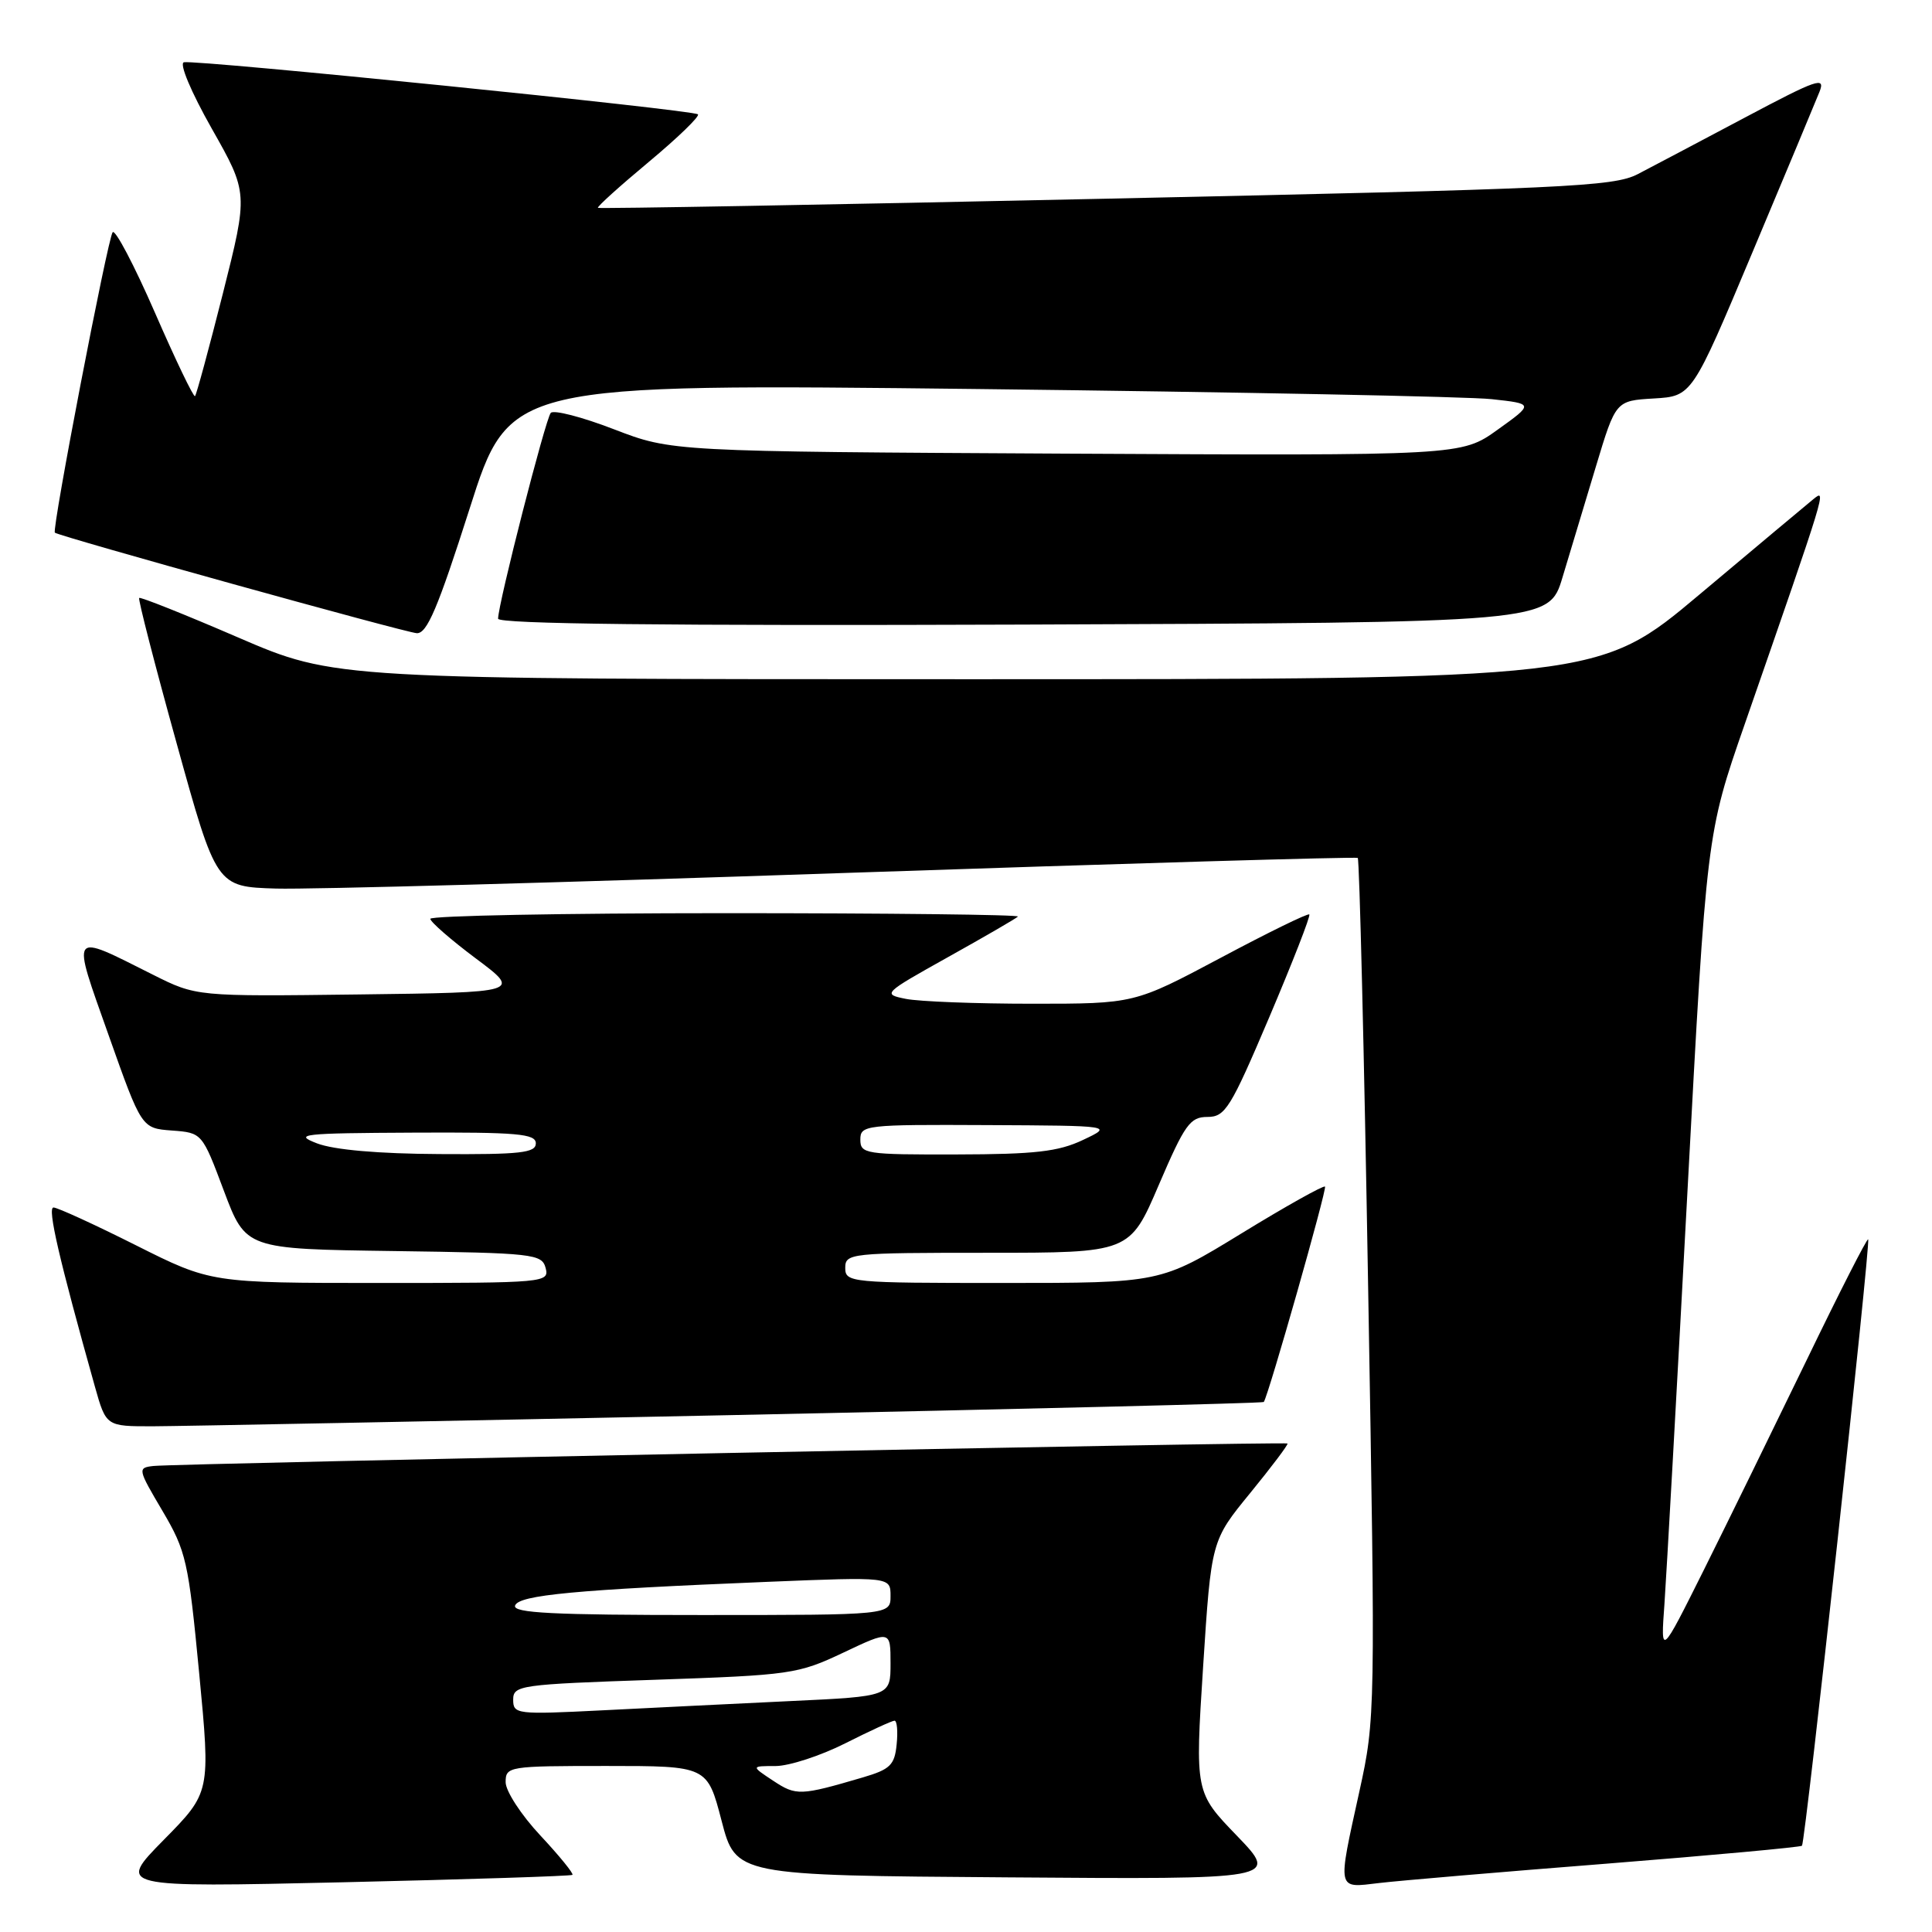 <?xml version="1.0" encoding="UTF-8" standalone="no"?>
<!DOCTYPE svg PUBLIC "-//W3C//DTD SVG 1.1//EN" "http://www.w3.org/Graphics/SVG/1.1/DTD/svg11.dtd" >
<svg xmlns="http://www.w3.org/2000/svg" xmlns:xlink="http://www.w3.org/1999/xlink" version="1.1" viewBox="0 0 256 256">
 <g >
 <path fill="currentColor"
d=" M 75.85 248.43 C 76.04 248.27 74.13 245.92 71.60 243.21 C 69.07 240.51 67.00 237.33 67.00 236.15 C 67.00 234.06 67.36 234.00 80.36 234.00 C 93.72 234.00 93.72 234.00 95.61 241.25 C 97.50 248.50 97.50 248.50 133.48 248.76 C 169.46 249.03 169.46 249.03 163.91 243.26 C 158.35 237.50 158.35 237.50 159.42 220.82 C 160.50 204.14 160.50 204.14 165.67 197.82 C 168.51 194.34 170.73 191.40 170.60 191.27 C 170.33 190.99 23.38 193.91 20.33 194.25 C 18.21 194.49 18.25 194.65 21.52 200.19 C 24.67 205.53 24.97 206.85 26.39 221.69 C 27.90 237.50 27.90 237.50 21.70 243.79 C 15.50 250.09 15.50 250.09 45.50 249.41 C 62.00 249.03 75.66 248.59 75.85 248.43 Z  M 212.95 246.94 C 226.95 245.83 238.57 244.76 238.77 244.57 C 239.22 244.11 247.90 164.60 247.54 164.22 C 247.39 164.06 243.72 171.26 239.39 180.22 C 235.05 189.17 228.93 201.68 225.78 208.00 C 220.04 219.50 220.04 219.50 220.55 212.50 C 220.82 208.65 222.19 184.12 223.59 158.00 C 226.13 110.50 226.13 110.50 231.17 96.00 C 242.12 64.47 242.05 64.72 240.27 66.15 C 239.36 66.89 232.59 72.56 225.22 78.75 C 211.84 90.00 211.84 90.00 128.11 90.00 C 44.39 90.00 44.39 90.00 31.56 84.47 C 24.50 81.42 18.60 79.07 18.44 79.23 C 18.28 79.39 20.51 88.07 23.41 98.51 C 28.67 117.50 28.67 117.50 36.59 117.74 C 40.94 117.87 74.88 116.94 112.00 115.67 C 149.12 114.41 179.68 113.51 179.91 113.68 C 180.13 113.85 180.76 139.56 181.29 170.82 C 182.26 226.98 182.24 227.76 180.13 237.35 C 177.20 250.69 177.09 250.18 182.75 249.51 C 185.36 249.20 198.95 248.04 212.95 246.94 Z  M 96.89 187.51 C 135.61 186.71 167.36 185.93 167.46 185.77 C 168.12 184.77 175.86 157.52 175.57 157.23 C 175.37 157.04 170.38 159.83 164.49 163.44 C 153.77 170.00 153.77 170.00 132.89 170.00 C 112.67 170.00 112.00 169.94 112.00 168.00 C 112.00 166.07 112.67 166.00 130.85 166.00 C 149.70 166.00 149.70 166.00 153.55 157.00 C 156.99 148.99 157.69 148.00 159.99 148.00 C 162.35 148.00 163.05 146.87 168.20 134.75 C 171.29 127.46 173.68 121.35 173.49 121.17 C 173.31 120.98 168.02 123.57 161.74 126.92 C 150.31 133.00 150.31 133.00 136.78 133.00 C 129.34 133.00 121.81 132.71 120.05 132.36 C 116.90 131.73 116.98 131.65 125.64 126.81 C 130.48 124.11 134.64 121.70 134.88 121.45 C 135.13 121.20 117.71 121.00 96.17 121.00 C 74.62 121.00 57.01 121.34 57.02 121.75 C 57.03 122.16 59.75 124.53 63.05 127.00 C 69.07 131.50 69.07 131.50 47.54 131.77 C 26.02 132.04 26.02 132.04 20.26 129.15 C 9.15 123.58 9.44 123.18 14.40 137.19 C 18.76 149.50 18.76 149.50 22.77 149.80 C 26.78 150.10 26.78 150.10 29.67 157.80 C 32.57 165.50 32.57 165.50 52.17 165.77 C 70.75 166.03 71.80 166.15 72.30 168.02 C 72.80 169.95 72.24 170.00 50.39 170.00 C 27.96 170.00 27.96 170.00 18.00 165.00 C 12.52 162.25 7.61 160.00 7.09 160.00 C 6.25 160.00 7.82 166.79 12.58 183.75 C 14.06 189.00 14.06 189.00 20.28 188.99 C 23.70 188.98 58.18 188.31 96.89 187.51 Z  M 62.22 67.42 C 67.50 50.84 67.50 50.84 129.78 51.55 C 164.03 51.95 194.57 52.55 197.65 52.89 C 203.24 53.50 203.24 53.50 198.44 56.94 C 193.64 60.38 193.64 60.38 141.33 60.11 C 89.02 59.83 89.02 59.83 81.35 56.88 C 77.13 55.25 73.36 54.28 72.98 54.71 C 72.28 55.50 66.00 80.03 66.00 81.98 C 66.00 82.68 88.22 82.93 135.62 82.76 C 205.24 82.50 205.24 82.50 207.04 76.50 C 208.04 73.20 210.03 66.59 211.47 61.80 C 214.09 53.10 214.09 53.10 219.14 52.80 C 224.20 52.50 224.20 52.50 232.18 33.50 C 236.57 23.05 240.58 13.45 241.09 12.17 C 241.91 10.10 240.81 10.48 231.26 15.55 C 225.34 18.69 218.93 22.08 217.00 23.08 C 213.81 24.73 207.50 25.02 146.50 26.33 C 109.65 27.13 79.38 27.67 79.23 27.54 C 79.08 27.40 82.11 24.67 85.96 21.46 C 89.81 18.25 92.75 15.41 92.48 15.15 C 91.90 14.56 25.99 7.89 24.37 8.25 C 23.72 8.39 25.31 12.18 28.06 17.04 C 32.89 25.57 32.89 25.57 29.54 38.86 C 27.69 46.17 26.03 52.30 25.84 52.49 C 25.65 52.67 23.26 47.70 20.53 41.43 C 17.80 35.17 15.28 30.37 14.93 30.77 C 14.29 31.51 6.84 70.20 7.27 70.58 C 7.83 71.07 53.68 83.81 55.22 83.90 C 56.58 83.98 58.02 80.57 62.22 67.42 Z  M 102.47 235.97 C 99.50 234.01 99.50 234.01 102.78 234.01 C 104.58 234.00 108.73 232.65 112.00 231.00 C 115.27 229.35 118.21 228.00 118.53 228.00 C 118.86 228.00 118.99 229.42 118.81 231.15 C 118.54 233.88 117.96 234.45 114.32 235.52 C 106.05 237.95 105.50 237.97 102.47 235.97 Z  M 68.00 225.22 C 68.00 223.31 68.87 223.19 86.75 222.58 C 104.80 221.96 105.73 221.83 111.75 218.98 C 118.00 216.02 118.00 216.02 118.00 220.40 C 118.00 224.78 118.00 224.78 104.75 225.40 C 97.46 225.75 86.21 226.30 79.75 226.63 C 68.46 227.20 68.00 227.14 68.00 225.22 Z  M 68.25 212.75 C 68.71 211.35 76.27 210.64 101.75 209.60 C 118.00 208.94 118.00 208.94 118.00 211.47 C 118.00 214.00 118.00 214.00 92.92 214.00 C 73.30 214.00 67.92 213.73 68.25 212.75 Z  M 42.00 151.50 C 38.83 150.28 40.01 150.15 54.75 150.08 C 68.56 150.01 71.00 150.23 71.00 151.50 C 71.00 152.76 68.95 152.99 58.25 152.92 C 50.13 152.88 44.23 152.36 42.00 151.50 Z  M 114.00 151.00 C 114.00 149.08 114.64 149.00 130.75 149.08 C 147.50 149.16 147.50 149.16 143.50 151.05 C 140.24 152.60 137.15 152.95 126.75 152.97 C 114.66 153.00 114.00 152.90 114.00 151.00 Z "/>
</g>
</svg>